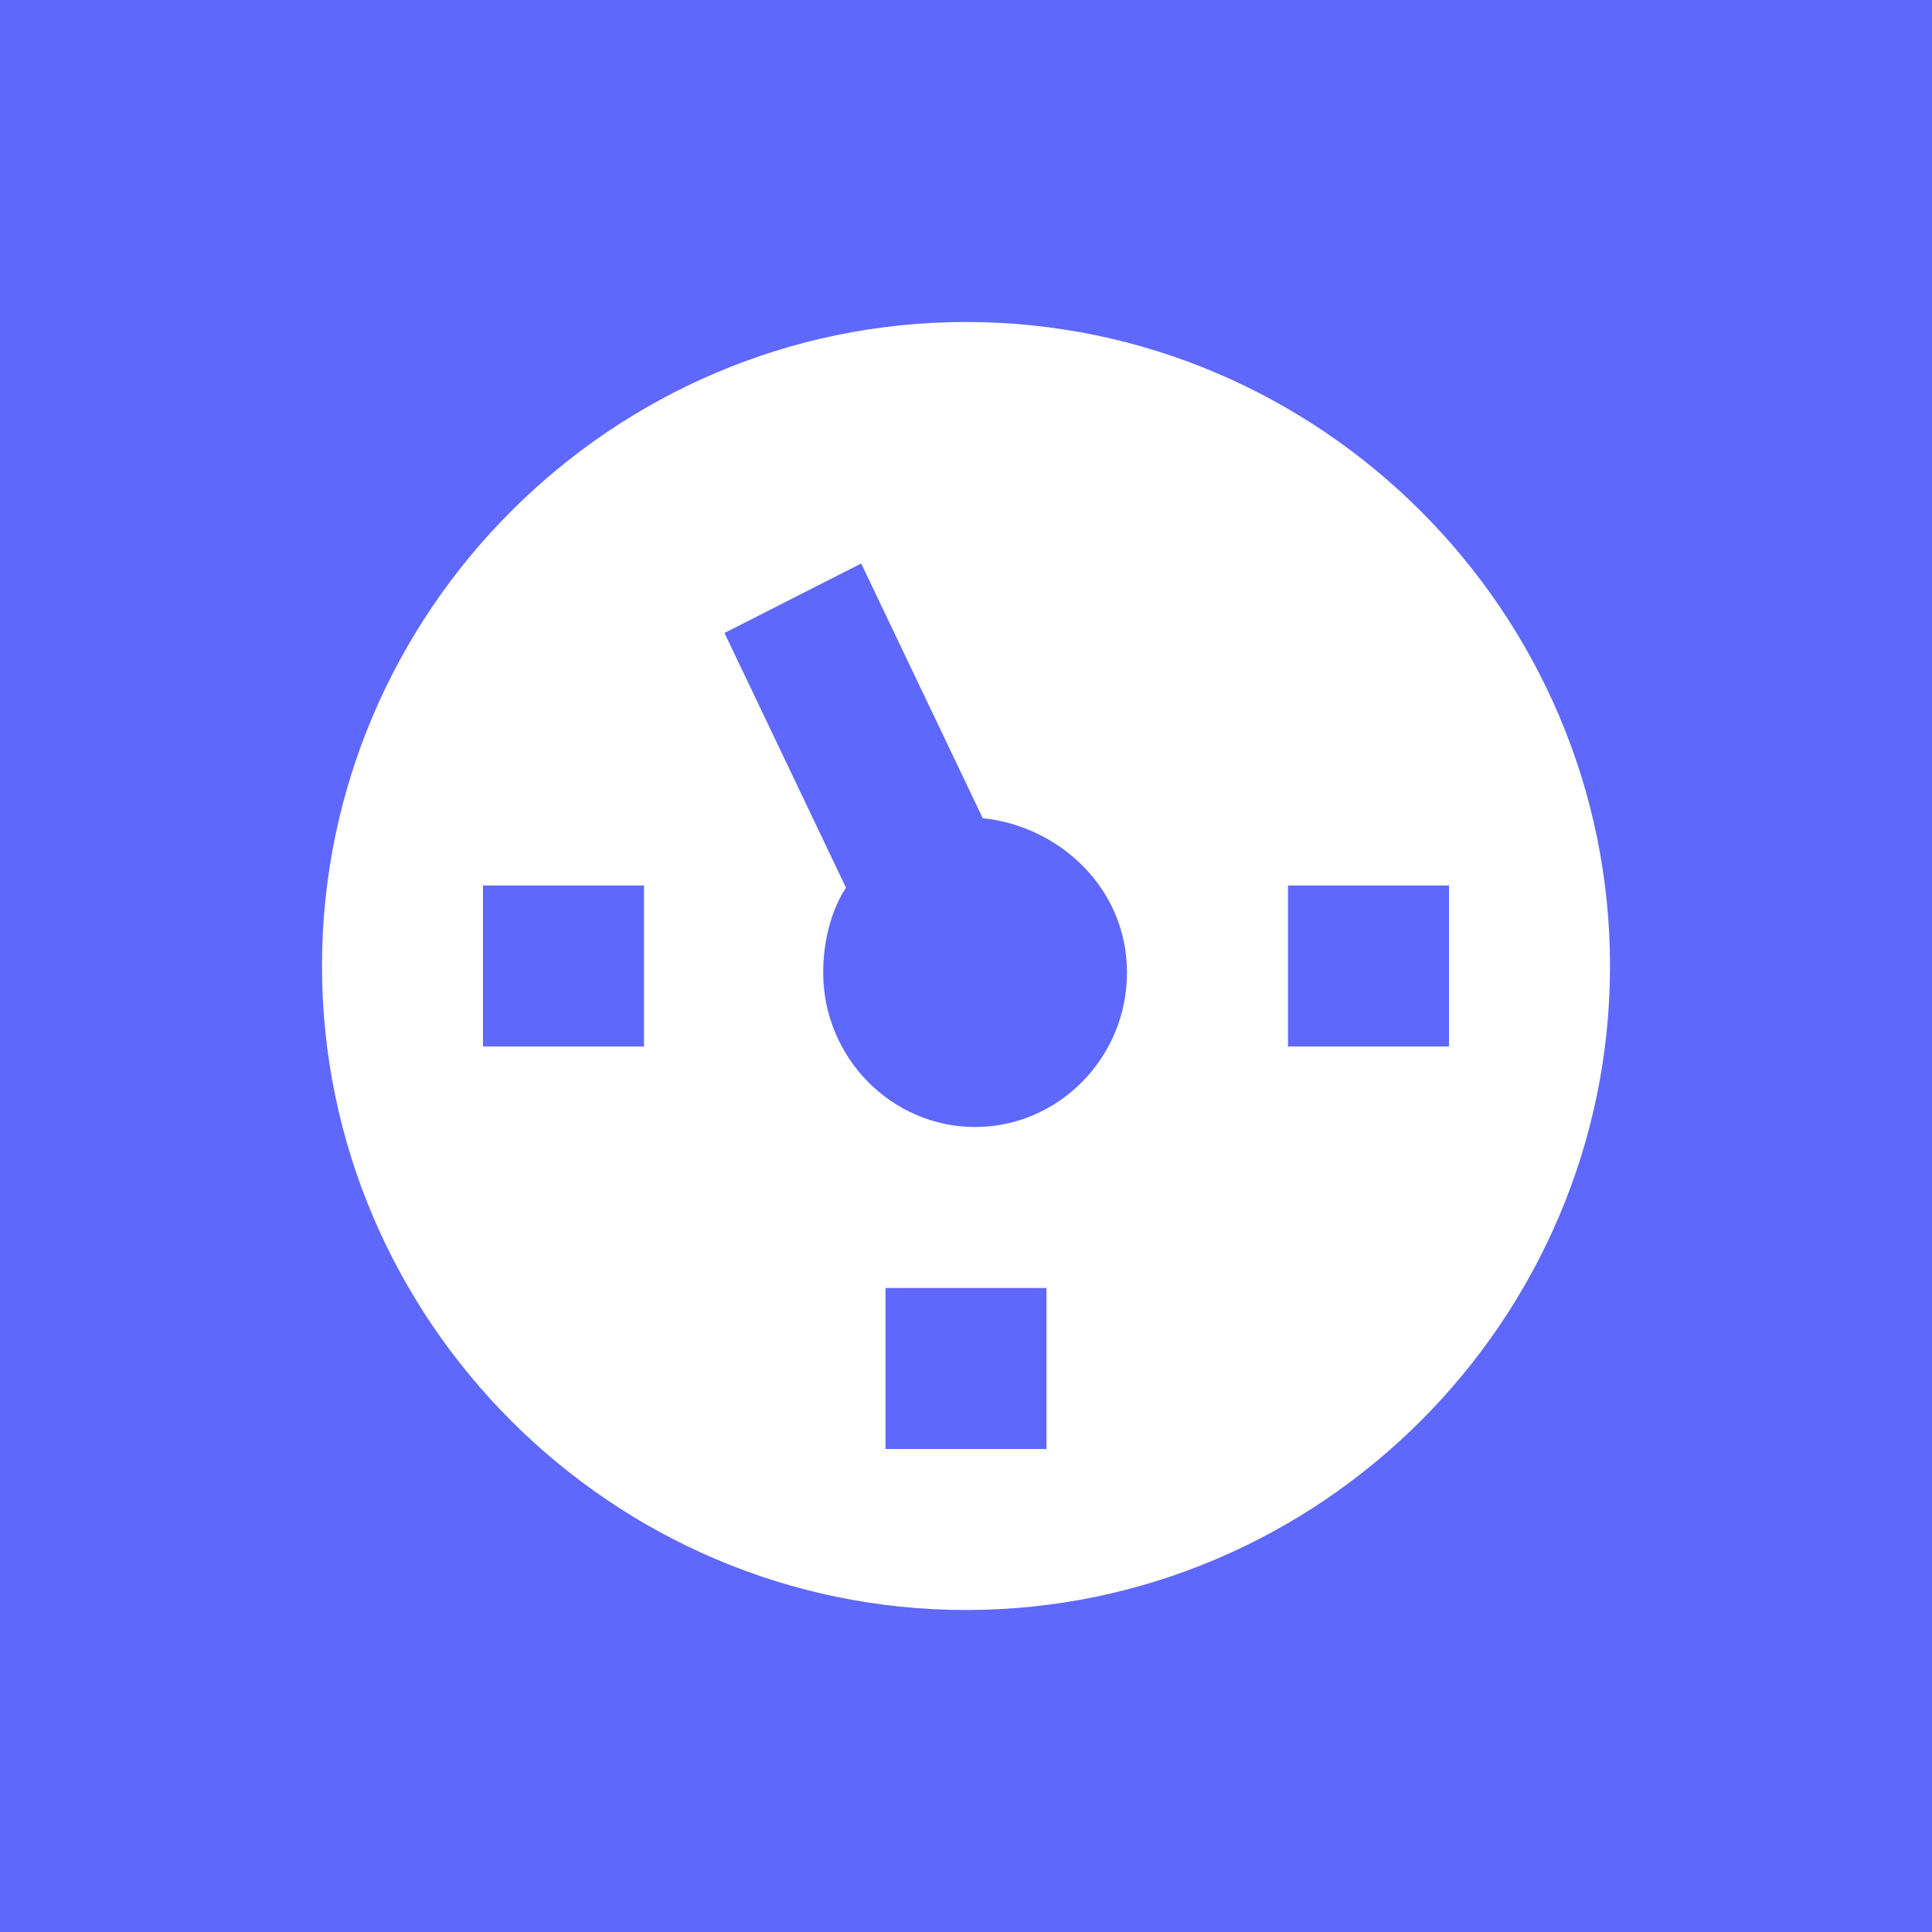 <?xml version="1.0" encoding="UTF-8"?>
<svg width="24px" height="24px" viewBox="0 0 24 24" version="1.1" xmlns="http://www.w3.org/2000/svg" xmlns:xlink="http://www.w3.org/1999/xlink">
    <title>dashboard</title>
    <g id="Page-1" stroke="none" stroke-width="1" fill="none" fill-rule="evenodd">
        <g id="dashboard">
            <rect id="Rectangle" fill="#5F68FC" x="0" y="0" width="24" height="24"></rect>
            <g id="Shape" fill="#FFFFFF">
                <path d="M12,4 C7.6,4 4,7.6 4,12 C4,16.4 7.6,20 12,20 C16.4,20 20,16.4 20,12 C20,7.6 16.4,4 12,4 Z M8,13 L6,13 L6,11 L8,11 L8,13 Z M13,18 L11,18 L11,16 L13,16 L13,18 Z M12.113,14 C11.075,14 10.226,13.137 10.226,12.082 C10.226,11.699 10.321,11.315 10.509,11.027 L9,7.863 L10.698,7 L12.208,10.164 C13.151,10.26 14,11.027 14,12.082 C14,13.137 13.151,14 12.113,14 Z M18,13 L16,13 L16,11 L18,11 L18,13 Z"></path>
            </g>
        </g>
    </g>
</svg>